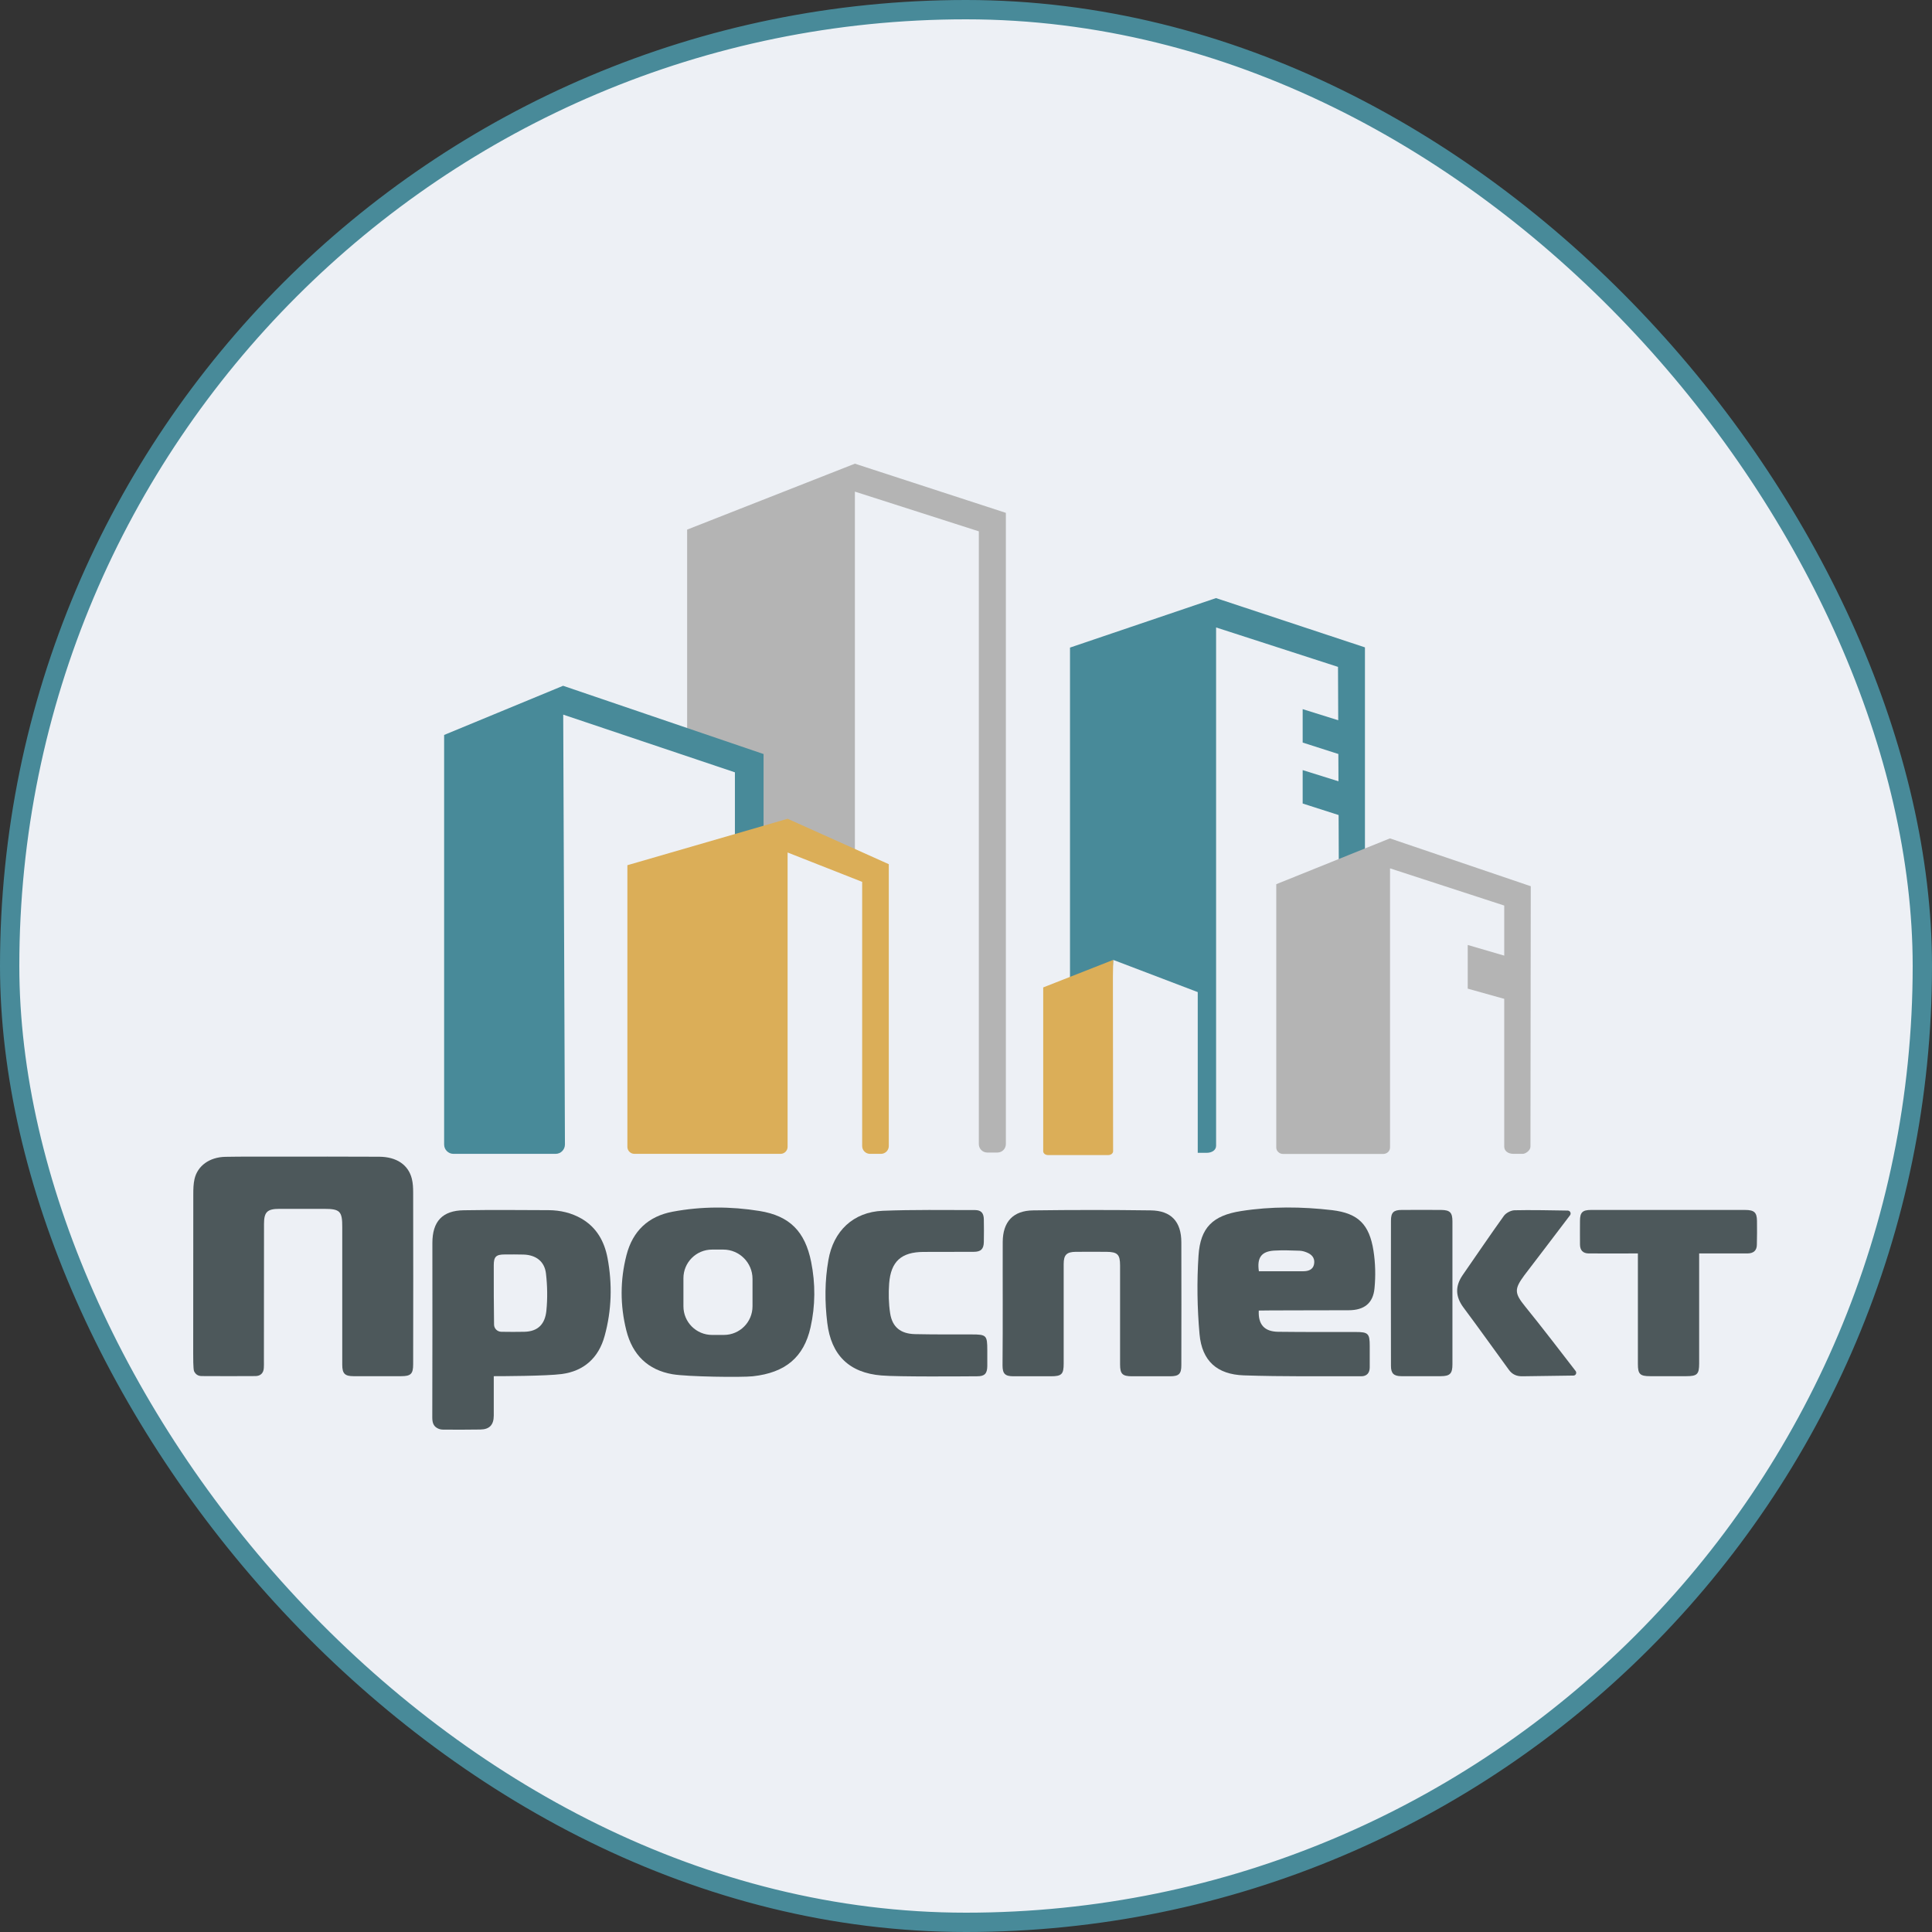 <svg width="100" height="100" viewBox="0 0 100 100" fill="none" xmlns="http://www.w3.org/2000/svg">
<rect x="0" y="0" width="100" height="100" fill="#333333" stroke="none"/>
<rect x="0.5" y="0.5" width="99" height="99" rx="49.5" fill="#EDF0F5"/>
<path d="M10 70.058C10 67.308 10 64.557 10.005 61.807C10.005 61.544 10.011 61.276 10.069 61.023C10.226 60.34 10.847 59.893 11.662 59.877C12.535 59.861 13.413 59.867 14.286 59.867C16.069 59.867 17.846 59.861 19.629 59.872C20.528 59.877 21.138 60.292 21.317 61.013C21.375 61.244 21.385 61.492 21.385 61.733C21.391 64.694 21.391 67.655 21.385 70.615C21.385 71.11 21.265 71.231 20.765 71.231C19.945 71.231 19.119 71.231 18.299 71.231C17.852 71.231 17.715 71.099 17.715 70.642C17.715 68.302 17.715 63.558 17.715 63.527C17.72 62.691 17.599 62.57 16.773 62.57C16.006 62.57 15.233 62.57 14.465 62.57C13.839 62.57 13.665 62.727 13.665 63.348C13.66 65.709 13.66 68.07 13.66 70.431C13.66 70.558 13.665 70.684 13.655 70.81C13.639 71.073 13.482 71.22 13.229 71.225C12.303 71.231 11.373 71.231 10.447 71.225C10.237 71.225 10.121 71.126 10.047 70.978C9.995 70.868 10 70.174 10 70.058Z" fill="#4D585B"/>
<path d="M22.943 73.997C22.827 73.997 22.712 73.971 22.612 73.907C22.438 73.802 22.375 73.634 22.375 73.376C22.386 70.363 22.38 67.35 22.38 64.337C22.38 63.222 22.896 62.659 24.005 62.643C25.467 62.617 26.934 62.633 28.402 62.638C29.001 62.643 29.574 62.775 30.095 63.074C30.884 63.532 31.283 64.258 31.446 65.115C31.699 66.466 31.662 67.823 31.294 69.154C30.984 70.284 30.221 70.968 29.075 71.12C28.275 71.225 25.956 71.231 25.557 71.231C25.557 71.399 25.557 71.541 25.557 71.683C25.557 72.251 25.557 72.703 25.557 73.271C25.557 73.75 25.336 73.986 24.862 73.992C24.421 74.002 23.332 74.002 22.943 73.997ZM25.572 68.565C25.578 68.77 25.741 68.927 25.946 68.933C26.309 68.943 26.798 68.938 27.14 68.933C27.849 68.917 28.212 68.533 28.281 67.839C28.344 67.208 28.333 66.556 28.26 65.925C28.191 65.294 27.744 64.957 27.103 64.936C26.777 64.925 26.451 64.931 26.125 64.931C25.677 64.931 25.557 65.046 25.557 65.488C25.551 66.303 25.562 67.849 25.572 68.565Z" fill="#4D585B"/>
<path d="M41.985 65.315C41.669 63.742 40.875 62.932 39.313 62.68C37.82 62.438 36.31 62.438 34.817 62.717C33.555 62.953 32.75 63.716 32.429 64.957C32.093 66.256 32.093 67.565 32.419 68.864C32.734 70.121 33.529 70.91 34.812 71.131C35.585 71.262 38.372 71.299 38.966 71.236C40.654 71.052 41.606 70.247 41.953 68.707C42.206 67.581 42.211 66.445 41.985 65.315ZM38.95 67.613C38.95 68.433 38.288 69.096 37.468 69.096H36.857C36.037 69.096 35.374 68.433 35.374 67.613V66.161C35.374 65.341 36.037 64.678 36.857 64.678H37.436C38.272 64.678 38.95 65.357 38.95 66.193V67.613V67.613Z" fill="#4D585B"/>
<path d="M45.622 71.194C43.95 71.058 43.019 70.137 42.819 68.47C42.687 67.387 42.687 66.303 42.877 65.225C43.134 63.716 44.165 62.733 45.69 62.67C47.278 62.607 48.872 62.633 50.465 62.633C50.781 62.633 50.917 62.785 50.923 63.111C50.933 63.501 50.928 63.89 50.923 64.284C50.917 64.652 50.77 64.794 50.397 64.794C49.534 64.799 48.667 64.794 47.804 64.799C46.658 64.805 46.111 65.283 46.022 66.435C45.985 66.945 45.995 67.471 46.074 67.976C46.184 68.691 46.616 69.033 47.347 69.054C48.325 69.075 49.308 69.07 50.286 69.07C51.059 69.07 51.102 69.112 51.102 69.895C51.102 70.169 51.102 70.442 51.102 70.716C51.096 71.094 50.965 71.236 50.586 71.236C49.792 71.242 46.479 71.268 45.622 71.194Z" fill="#4D585B"/>
<path d="M51.901 67.382C51.901 66.351 51.896 65.315 51.901 64.284C51.906 63.238 52.438 62.659 53.484 62.649C55.509 62.622 57.533 62.622 59.553 62.649C60.62 62.659 61.146 63.232 61.146 64.305C61.151 66.424 61.151 68.544 61.146 70.663C61.146 71.115 61.02 71.236 60.557 71.236C59.905 71.236 59.248 71.236 58.596 71.236C58.096 71.236 57.975 71.115 57.975 70.626C57.975 68.917 57.975 67.213 57.975 65.504C57.975 64.931 57.844 64.799 57.265 64.794C56.739 64.794 56.213 64.789 55.682 64.794C55.209 64.799 55.056 64.952 55.056 65.425C55.056 67.145 55.056 68.859 55.056 70.579C55.056 71.131 54.951 71.236 54.389 71.236C53.747 71.236 53.1 71.236 52.459 71.236C52.022 71.236 51.891 71.105 51.891 70.674C51.901 69.574 51.901 68.481 51.901 67.382Z" fill="#4D585B"/>
<path d="M69.813 67.818C70.602 67.813 71.07 67.466 71.144 66.682C71.207 66.041 71.191 65.373 71.091 64.737C70.876 63.374 70.302 62.801 68.956 62.638C67.384 62.454 65.796 62.438 64.228 62.686C62.772 62.917 62.13 63.538 62.035 64.989C61.946 66.34 61.967 67.708 62.088 69.059C62.214 70.442 62.993 71.142 64.386 71.189C66.406 71.257 68.43 71.231 70.455 71.236C70.744 71.236 70.897 71.063 70.897 70.774C70.897 70.406 70.897 70.037 70.897 69.669C70.897 69.022 70.818 68.944 70.171 68.944C68.83 68.944 67.494 68.949 66.153 68.933C65.448 68.922 65.117 68.56 65.154 67.834C65.296 67.823 68.388 67.823 69.813 67.818ZM65.948 64.731C66.385 64.705 66.832 64.721 67.268 64.737C67.421 64.742 67.578 64.794 67.72 64.863C67.962 64.984 68.073 65.189 68.009 65.462C67.946 65.725 67.704 65.799 67.463 65.799C66.684 65.804 65.953 65.799 65.159 65.799C65.054 65.094 65.291 64.773 65.948 64.731Z" fill="#4D585B"/>
<path d="M75.178 63.222C75.178 62.764 75.052 62.633 74.605 62.627C73.921 62.622 73.237 62.622 72.548 62.627C72.133 62.627 71.996 62.759 71.996 63.18C71.991 65.688 71.991 68.197 71.996 70.7C71.996 71.089 72.143 71.231 72.538 71.231C73.211 71.236 73.884 71.231 74.562 71.231C75.052 71.231 75.178 71.099 75.178 70.616C75.178 69.385 75.178 68.149 75.178 66.919C75.178 65.688 75.178 64.457 75.178 63.222Z" fill="#4D585B"/>
<path d="M81.554 70.963C81.054 70.311 79.661 68.501 78.951 67.634C78.378 66.929 78.372 66.724 78.903 66.004C78.961 65.93 80.818 63.495 81.265 62.901C81.338 62.801 81.27 62.664 81.149 62.659C80.528 62.648 79.088 62.622 78.393 62.643C78.204 62.648 77.952 62.78 77.841 62.932C77.115 63.942 76.421 64.973 75.711 65.993C75.312 66.572 75.328 67.108 75.748 67.676C76.542 68.738 77.31 69.821 78.094 70.894C78.267 71.136 78.493 71.241 78.798 71.236C79.461 71.225 80.828 71.21 81.438 71.199C81.559 71.204 81.628 71.062 81.554 70.963Z" fill="#4D585B"/>
<path d="M90.941 63.19C90.935 62.759 90.804 62.627 90.325 62.627C89.505 62.627 88.69 62.627 87.869 62.627C87.633 62.627 83.952 62.627 82.348 62.627C81.906 62.627 81.78 62.759 81.78 63.19C81.78 63.6 81.774 64.01 81.78 64.421C81.785 64.71 81.927 64.873 82.227 64.878C82.616 64.883 84.293 64.878 84.777 64.878C84.777 65.036 84.777 65.146 84.777 65.262C84.777 67.045 84.777 68.822 84.777 70.605C84.777 71.126 84.888 71.231 85.413 71.231C86.034 71.231 86.655 71.231 87.28 71.231C87.848 71.231 87.948 71.131 87.948 70.573C87.948 68.812 87.948 67.055 87.948 65.294C87.948 65.167 87.948 65.046 87.948 64.878C88.642 64.878 90.089 64.878 90.457 64.878C90.778 64.873 90.935 64.71 90.935 64.421C90.946 64.016 90.946 63.606 90.941 63.19Z" fill="#4D585B"/>
<path d="M35.285 30.474L37.399 29.627V31.736L35.285 32.556V30.474Z" fill="#EDF0F5"/>
<path d="M35.285 34.576L37.399 33.729V35.838L35.285 36.658V34.576Z" fill="#EDF0F5"/>
<path d="M25.172 41.985L22.832 42.853V40.77L25.172 39.824V41.985Z" fill="#EDF0F5"/>
<path d="M32.262 50.02L34.523 49.242V51.235L32.262 52.019V50.02Z" fill="#EDF0F5"/>
<path d="M67.426 36.705V38.435L69.445 39.082V37.336L67.426 36.705Z" fill="#488A99"/>
<path d="M67.426 39.86V41.59L69.445 42.237V40.491L67.426 39.86Z" fill="#488A99"/>
<path d="M75.969 48.911V51.172L78.035 51.75V49.515L75.969 48.911Z" fill="#B4B4B4"/>
<path d="M44.249 24L35.566 27.413V59.129C35.566 59.418 35.803 59.549 36.092 59.549H43.733C44.023 59.549 44.249 59.418 44.249 59.129V25.446L50.664 27.502V59.218C50.664 59.46 50.859 59.655 51.101 59.655H51.627C51.869 59.655 52.063 59.46 52.063 59.218V26.545L44.249 24Z" fill="#B4B4B4"/>
<path d="M27.988 36.779V59.823H38.948V39.445L28.94 36.211L27.988 36.779Z" fill="#EDF0F5"/>
<path d="M29.146 35.496L22.988 38.041V59.239C22.988 59.507 23.204 59.723 23.467 59.723H28.762C29.025 59.723 29.241 59.507 29.241 59.239L29.152 36.989L38.039 39.976V59.297C38.039 59.528 38.27 59.497 38.502 59.497H39.08C39.312 59.497 39.522 59.528 39.522 59.297V39.029L29.146 35.496Z" fill="#488A99"/>
<path d="M40.461 43.763V59.723H45.309V45.661L40.461 43.763Z" fill="#EDF0F5"/>
<path d="M40.766 42.379L32.473 44.783V59.36C32.473 59.56 32.636 59.723 32.836 59.723H40.403C40.603 59.723 40.766 59.56 40.766 59.36V44.125L44.626 45.645V59.318C44.626 59.544 44.81 59.723 45.031 59.723H45.599C45.825 59.723 46.004 59.539 46.004 59.318V44.73L40.766 42.379Z" fill="#DBAE58"/>
<path d="M62.94 30.957L55.383 33.519V59.302C55.383 59.534 55.598 59.67 55.872 59.67H62.456C62.724 59.67 62.945 59.534 62.945 59.302V32.477L69.255 34.518L69.355 59.376C69.355 59.565 69.534 59.565 69.76 59.565H70.244C70.465 59.565 70.649 59.571 70.649 59.376V33.508L62.94 30.957Z" fill="#488A99"/>
<path d="M57.62 49.684L61.995 51.351V59.844H57.031L57.62 49.684Z" fill="#EDF0F5"/>
<path d="M57.619 49.684L53.996 51.109V59.586C53.996 59.697 54.106 59.786 54.243 59.786H57.367C57.504 59.786 57.614 59.697 57.614 59.586L57.604 50.547" fill="#DBAE58"/>
<path d="M71.943 43.395L66.059 45.766V59.392C66.059 59.576 66.216 59.728 66.411 59.728H71.596C71.791 59.728 71.948 59.581 71.948 59.392V44.946L77.859 46.871V59.35C77.859 59.555 78.033 59.723 78.338 59.723H78.822C78.953 59.723 79.216 59.555 79.216 59.35L79.232 45.871L71.943 43.395Z" fill="#B4B4B4"/>
<rect x="0.5" y="0.5" width="99" height="99" rx="49.5" stroke="#488A99"/>
</svg>

